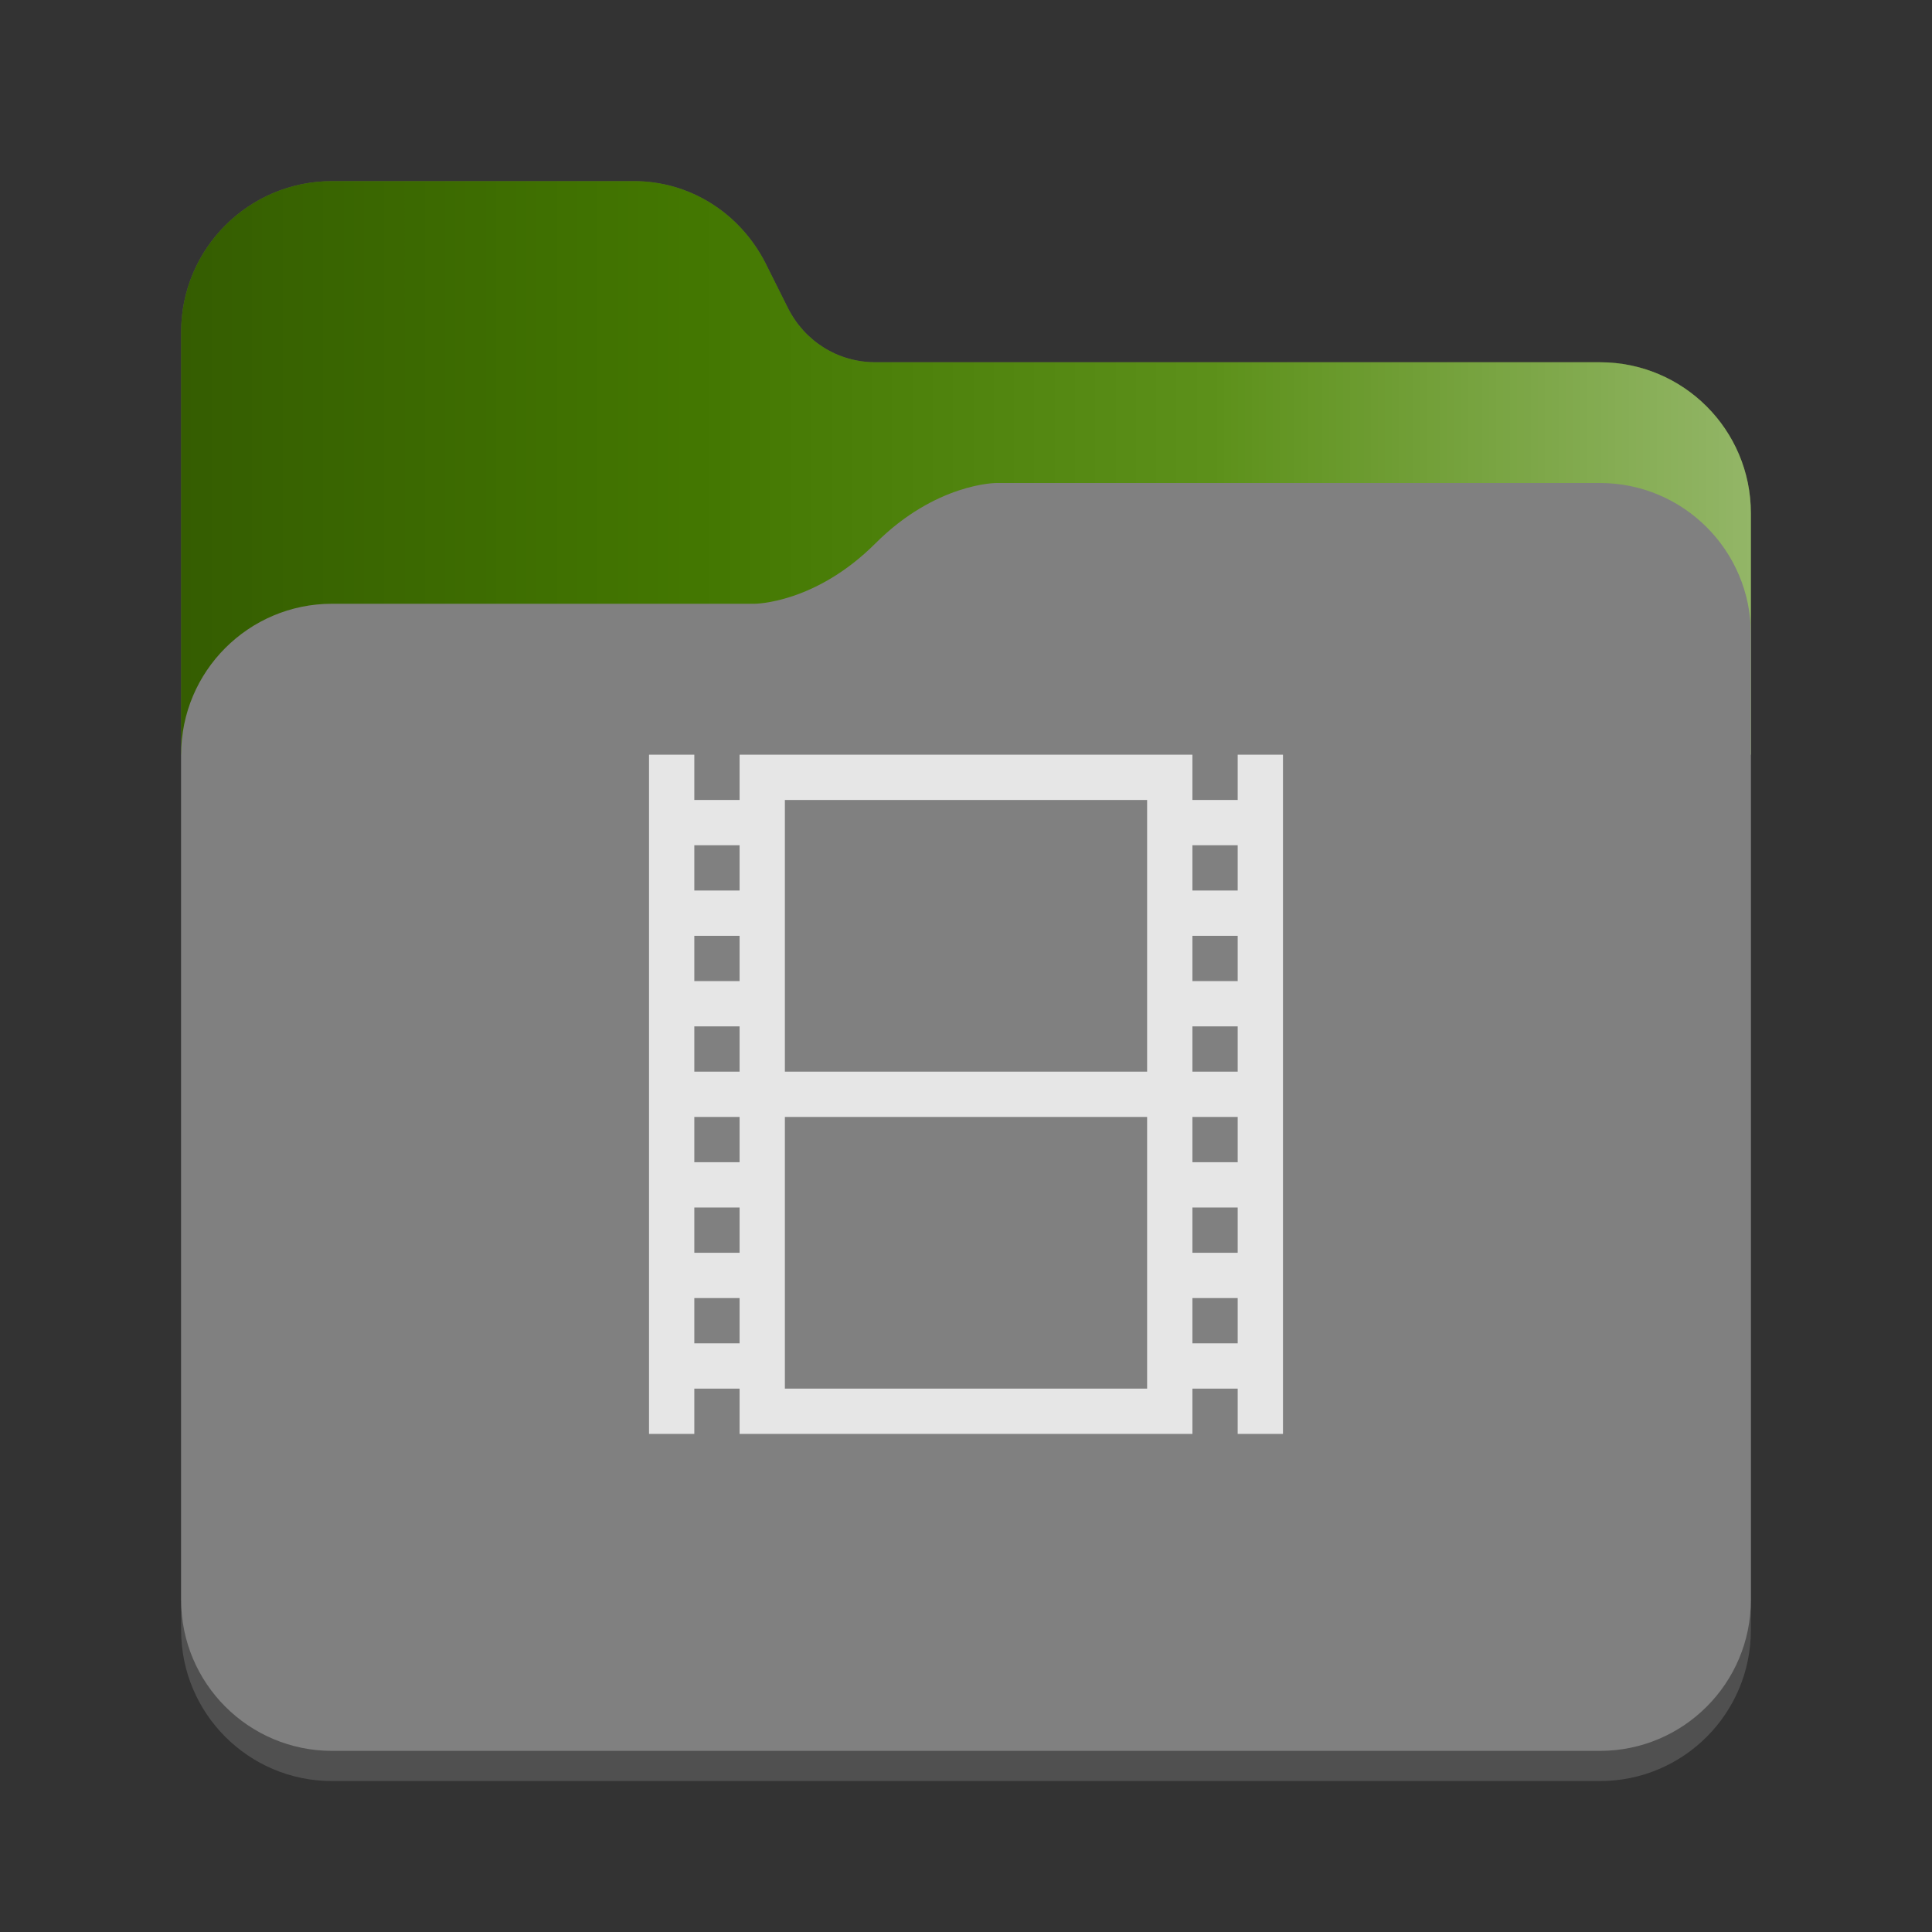 <?xml version="1.0" encoding="utf-8"?>
<svg width="128" height="128" viewBox="0 0 128 128" xmlns="http://www.w3.org/2000/svg">
<rect x="0" y="0" width="128" height="128" fill="#333333" stroke="none"/>
<defs>
<linearGradient id="gradient" gradientUnits="userSpaceOnUse" x1="0" y1="0" x2="104" y2="0">
<stop offset="0.00" stop-color="black" stop-opacity="0.3"/>
<stop offset="0.33" stop-color="black" stop-opacity="0.1"/>
<stop offset="0.66" stop-color="white" stop-opacity="0.1"/>
<stop offset="1.00" stop-color="white" stop-opacity="0.4"/>
</linearGradient>
</defs>
<g transform="translate(12 12)">
<path d="M94 12C99.524 12 104 16.476 104 22L104 96C104 101.524 99.524 106 94 106L10 106C4.476 106 6.10352e-05 101.524 6.10352e-05 96L0 10C0 4.476 4.476 9.53672e-07 10 9.53672e-07L30 0C33.7 0 37 2.1 38.7 5.4L40.2 8.4C41.3 10.6 43.5 12 46 12L94 12Z" fill="#505050"/>
<path d="M94 12C99.524 12 104 16.476 104 22C104 22 104 38 104 38L4.57764e-05 38C4.57764e-05 38 0 10 0 10C0 4.476 4.476 9.53672e-07 10 9.53672e-07C10 9.53672e-07 30 0 30 0C33.7 0 37 2.1 38.7 5.4C38.7 5.4 40.2 8.4 40.2 8.4C41.3 10.6 43.5 12 46 12C46 12 94 12 94 12C94 12 94 12 94 12Z" fill="#4B8501"/>
<path d="M94 12C99.524 12 104 16.476 104 22C104 22 104 38 104 38L4.57764e-05 38C4.57764e-05 38 0 10 0 10C0 4.476 4.476 9.53672e-07 10 9.53672e-07C10 9.53672e-07 30 0 30 0C33.7 0 37 2.1 38.7 5.4C38.7 5.4 40.2 8.4 40.2 8.4C41.3 10.6 43.5 12 46 12C46 12 94 12 94 12C94 12 94 12 94 12Z" fill="url(#gradient)"/>
<path d="M94 0C99.524 0 104 4.476 104 10L104 74C104 79.524 99.524 84 94 84L10 84C4.476 84 6.0633e-05 79.524 6.0633e-05 74L0 18C0 12.476 4.476 8 10 8L38 8C38 8 42 8 46 4C50 0 54 3.8147e-06 54 3.8147e-06L94 0Z" fill="#808080" transform="translate(0 20)"/>
</g><path d="M0 2.73949e-06L0 45L3 45L3 42L6 42L6 45L36 45L36 42L39 42L39 45L42 45L42 0L39 0L39 3L36 3L36 0L6 2.73949e-06L6 3L3 3L3 2.73949e-06L0 2.73949e-06L0 2.73949e-06ZM9 24L33 24L33 42L9 42L9 24L9 24ZM9 3L33 3L33 21L9 21L9 3L9 3ZM36 36L39 36L39 39L36 39L36 36L36 36ZM36 30L39 30L39 33L36 33L36 30L36 30ZM36 24L39 24L39 27L36 27L36 24L36 24ZM36 18L39 18L39 21L36 21L36 18L36 18ZM36 12L39 12L39 15L36 15L36 12L36 12ZM36 6L39 6L39 9L36 9L36 6L36 6ZM3 36L6 36L6 39L3 39L3 36L3 36ZM3 30L6 30L6 33L3 33L3 30L3 30ZM3 24L6 24L6 27L3 27L3 24L3 24ZM3 18L6 18L6 21L3 21L3 18L3 18ZM3 12L6 12L6 15L3 15L3 12L3 12ZM3 6L6 6L6 9L3 9L3 6L3 6Z" fill="#E6E6E6" transform="translate(43 50)"/>
</svg>
